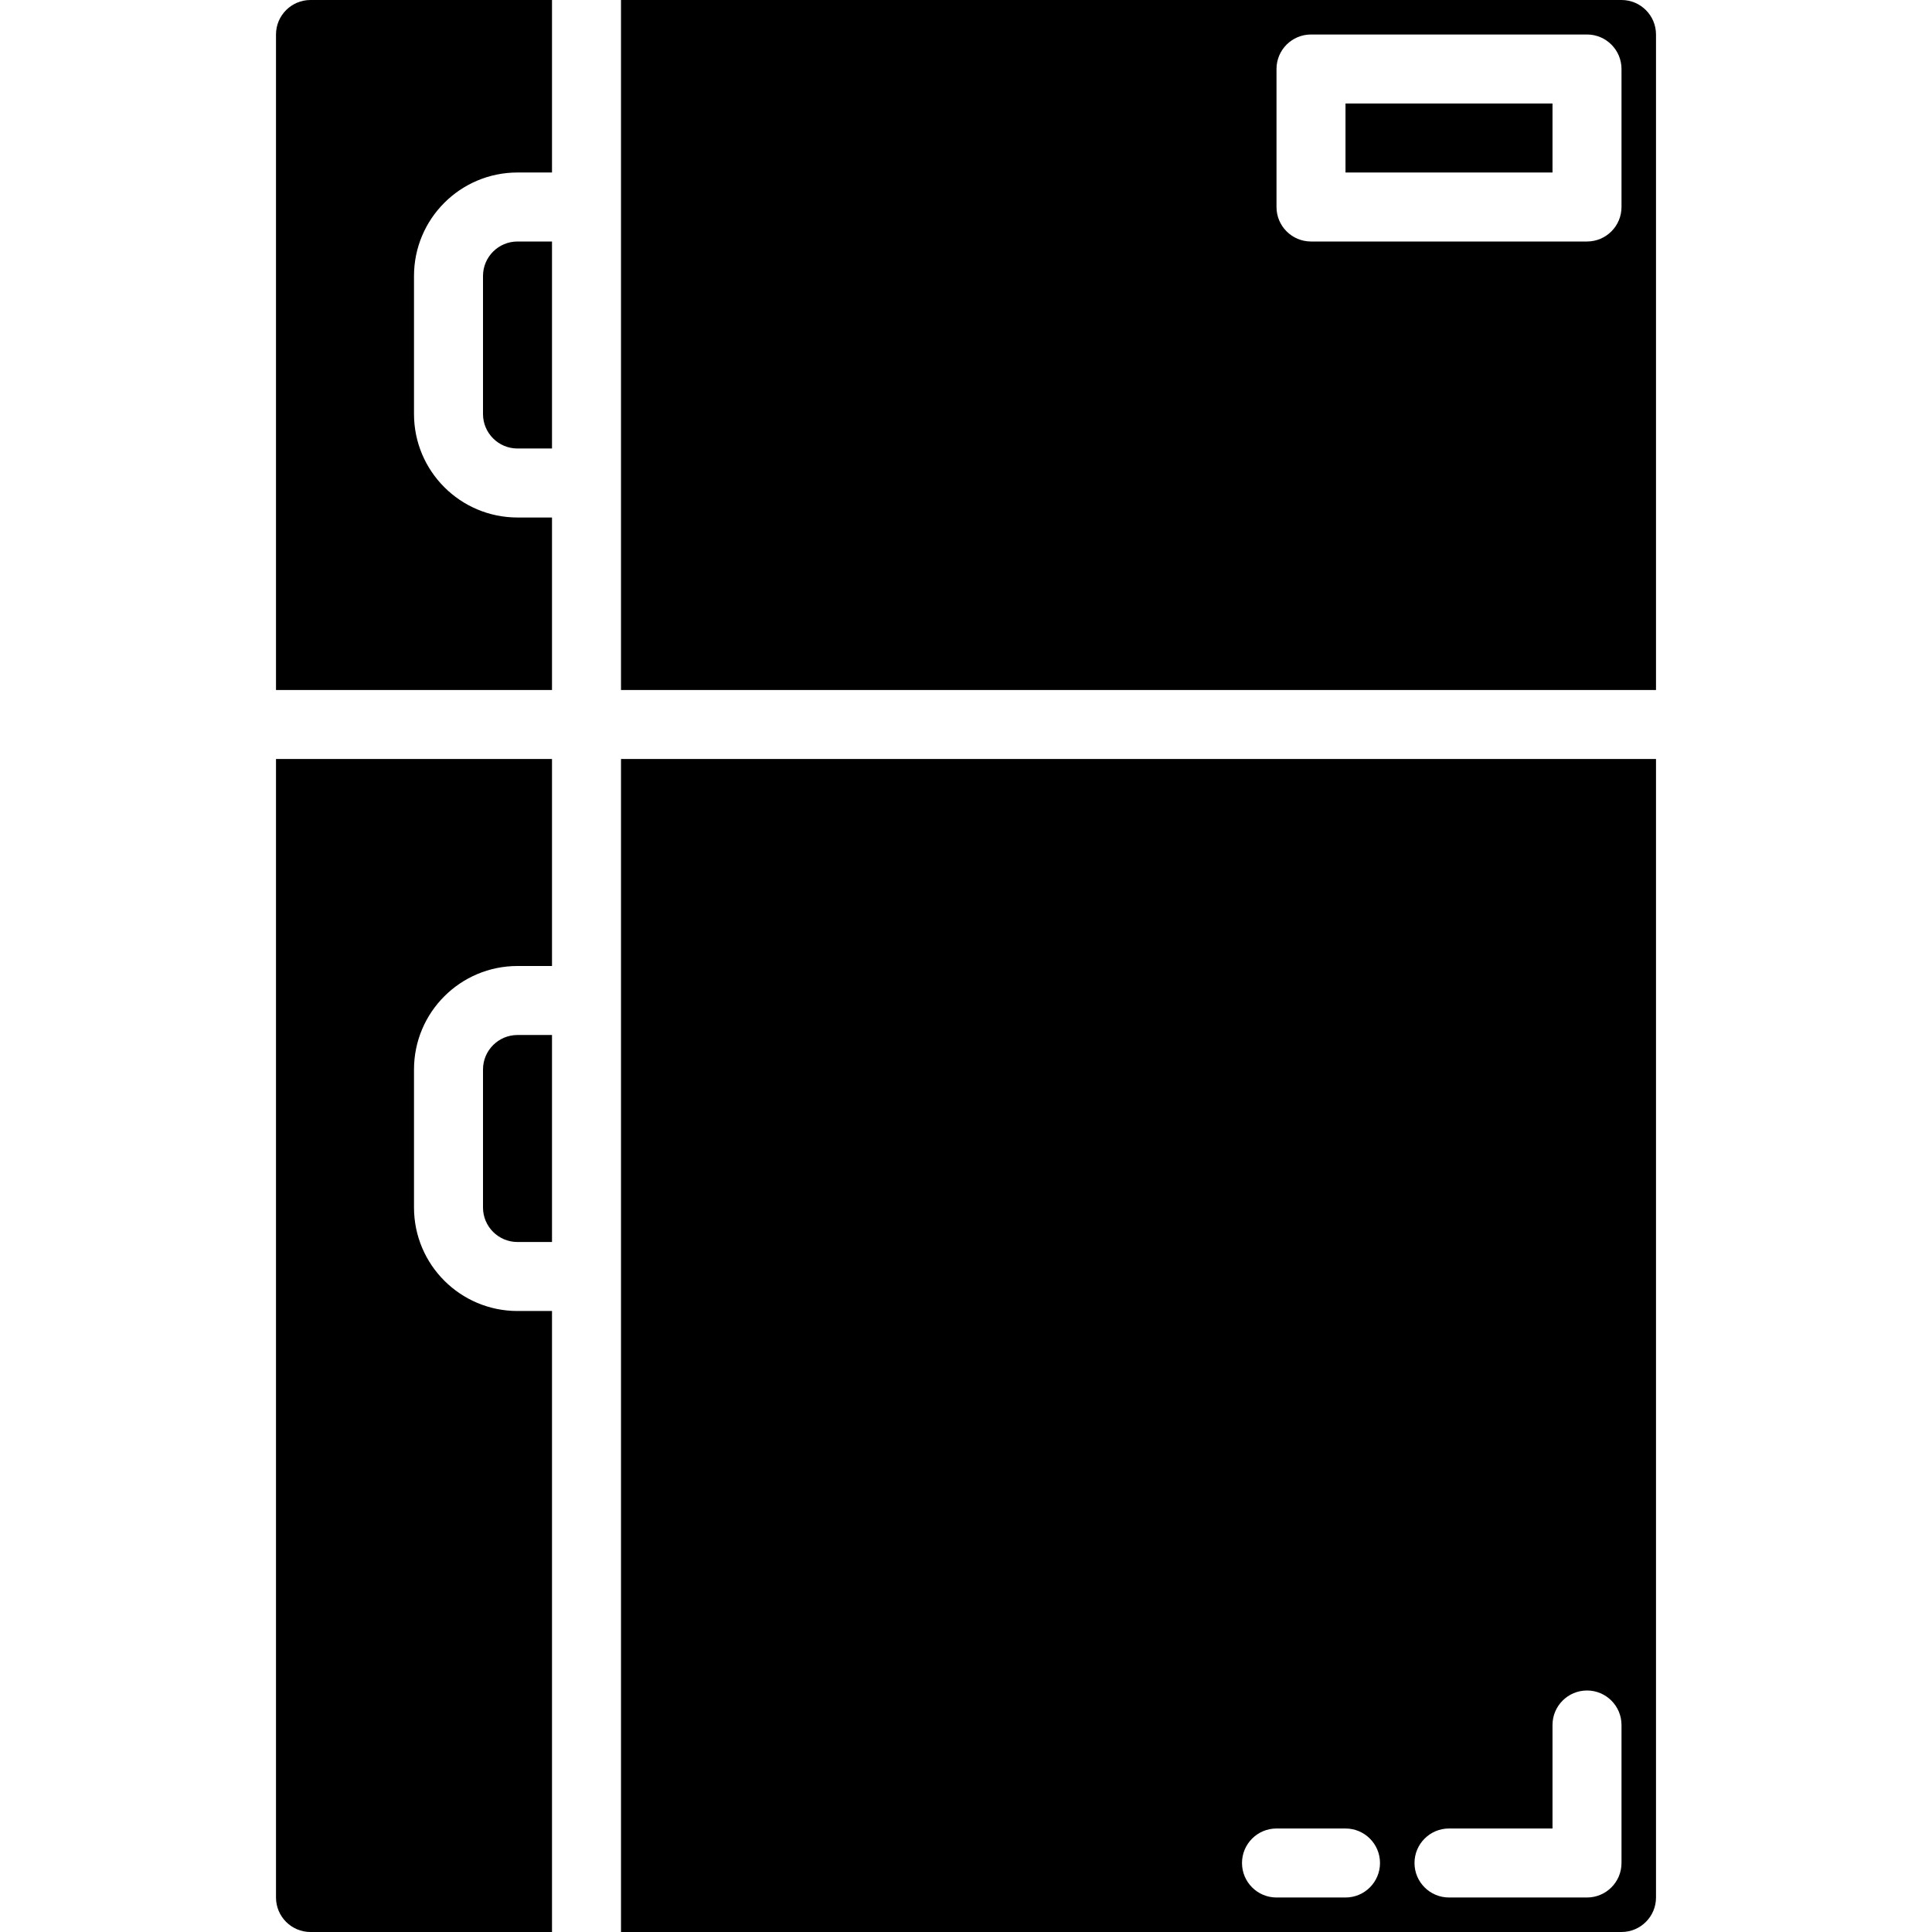 <svg height="448pt" viewBox="-64 0 448 448" width="448pt" xmlns="http://www.w3.org/2000/svg"><path d="m320 440v-264h-240v272h232c4.418 0 8-3.582 8-8zm-72 0h-16c-4.418 0-8-3.582-8-8s3.582-8 8-8h16c4.418 0 8 3.582 8 8s-3.582 8-8 8zm56 0h-32c-4.418 0-8-3.582-8-8s3.582-8 8-8h24v-24c0-4.418 3.582-8 8-8s8 3.582 8 8v32c0 4.418-3.582 8-8 8zm0 0"/><path d="m8 448h56v-144h-8c-13.254 0-24-10.746-24-24v-32c0-13.254 10.746-24 24-24h8v-48h-64v264c0 4.418 3.582 8 8 8zm0 0"/><path d="m248 24h48v16h-48zm0 0"/><path d="m320 160v-152c0-4.418-3.582-8-8-8h-232v160zm-88-144c0-4.418 3.582-8 8-8h64c4.418 0 8 3.582 8 8v32c0 4.418-3.582 8-8 8h-64c-4.418 0-8-3.582-8-8zm0 0"/><path d="m48 64v32c0 4.418 3.582 8 8 8h8v-48h-8c-4.418 0-8 3.582-8 8zm0 0"/><path d="m0 8v152h64v-40h-8c-13.254 0-24-10.746-24-24v-32c0-13.254 10.746-24 24-24h8v-40h-56c-4.418 0-8 3.582-8 8zm0 0"/><path d="m48 248v32c0 4.418 3.582 8 8 8h8v-48h-8c-4.418 0-8 3.582-8 8zm0 0"/></svg>